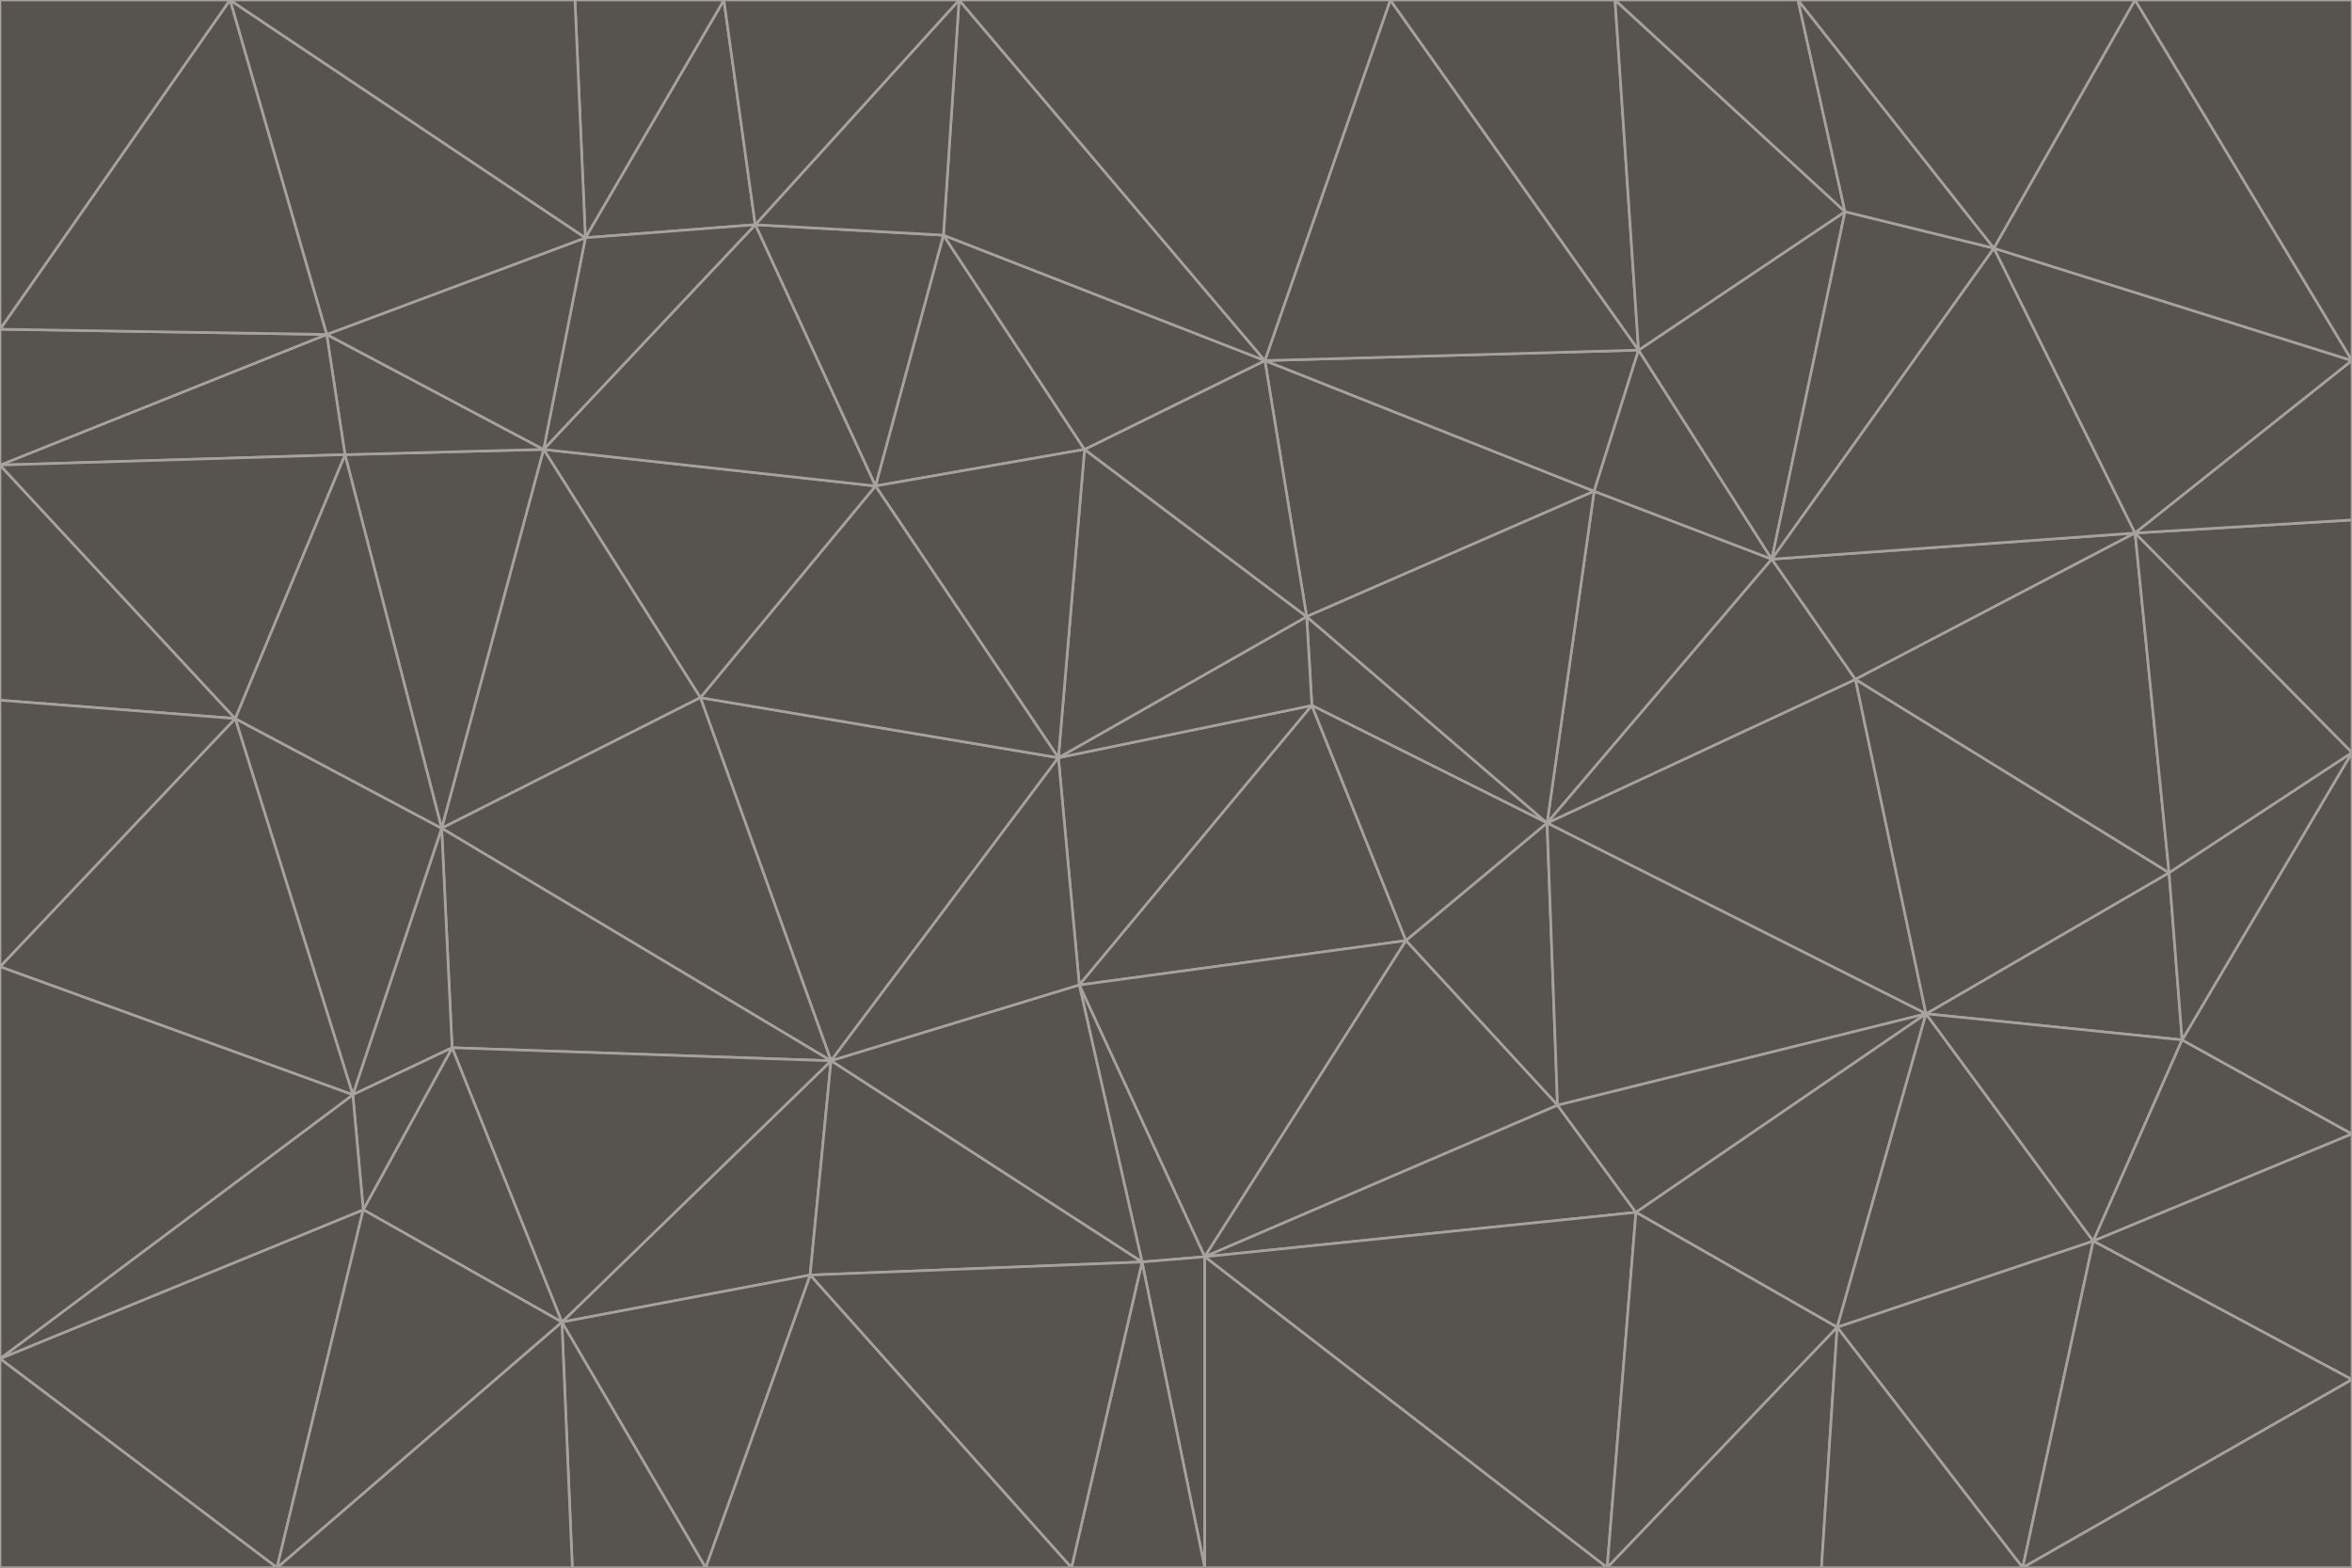 <svg id="visual" viewBox="0 0 900 600" width="900" height="600" xmlns="http://www.w3.org/2000/svg" xmlns:xlink="http://www.w3.org/1999/xlink" version="1.1"><g stroke-width="1" stroke-linejoin="bevel"><path d="M405 290L413 377L502 270Z" fill="#57534e" stroke="#a8a29e"></path><path d="M413 377L538 360L502 270Z" fill="#57534e" stroke="#a8a29e"></path><path d="M592 315L500 236L502 270Z" fill="#57534e" stroke="#a8a29e"></path><path d="M502 270L500 236L405 290Z" fill="#57534e" stroke="#a8a29e"></path><path d="M538 360L592 315L502 270Z" fill="#57534e" stroke="#a8a29e"></path><path d="M413 377L461 481L538 360Z" fill="#57534e" stroke="#a8a29e"></path><path d="M538 360L596 423L592 315Z" fill="#57534e" stroke="#a8a29e"></path><path d="M413 377L437 483L461 481Z" fill="#57534e" stroke="#a8a29e"></path><path d="M461 481L596 423L538 360Z" fill="#57534e" stroke="#a8a29e"></path><path d="M500 236L415 172L405 290Z" fill="#57534e" stroke="#a8a29e"></path><path d="M268 267L318 406L405 290Z" fill="#57534e" stroke="#a8a29e"></path><path d="M405 290L318 406L413 377Z" fill="#57534e" stroke="#a8a29e"></path><path d="M413 377L318 406L437 483Z" fill="#57534e" stroke="#a8a29e"></path><path d="M610 188L484 138L500 236Z" fill="#57534e" stroke="#a8a29e"></path><path d="M500 236L484 138L415 172Z" fill="#57534e" stroke="#a8a29e"></path><path d="M361 90L335 186L415 172Z" fill="#57534e" stroke="#a8a29e"></path><path d="M415 172L335 186L405 290Z" fill="#57534e" stroke="#a8a29e"></path><path d="M678 214L610 188L592 315Z" fill="#57534e" stroke="#a8a29e"></path><path d="M592 315L610 188L500 236Z" fill="#57534e" stroke="#a8a29e"></path><path d="M335 186L268 267L405 290Z" fill="#57534e" stroke="#a8a29e"></path><path d="M461 481L626 464L596 423Z" fill="#57534e" stroke="#a8a29e"></path><path d="M737 388L710 260L592 315Z" fill="#57534e" stroke="#a8a29e"></path><path d="M215 506L310 488L318 406Z" fill="#57534e" stroke="#a8a29e"></path><path d="M318 406L310 488L437 483Z" fill="#57534e" stroke="#a8a29e"></path><path d="M710 260L678 214L592 315Z" fill="#57534e" stroke="#a8a29e"></path><path d="M610 188L627 134L484 138Z" fill="#57534e" stroke="#a8a29e"></path><path d="M678 214L627 134L610 188Z" fill="#57534e" stroke="#a8a29e"></path><path d="M737 388L592 315L596 423Z" fill="#57534e" stroke="#a8a29e"></path><path d="M678 214L706 81L627 134Z" fill="#57534e" stroke="#a8a29e"></path><path d="M484 138L361 90L415 172Z" fill="#57534e" stroke="#a8a29e"></path><path d="M335 186L208 172L268 267Z" fill="#57534e" stroke="#a8a29e"></path><path d="M367 0L361 90L484 138Z" fill="#57534e" stroke="#a8a29e"></path><path d="M437 483L461 600L461 481Z" fill="#57534e" stroke="#a8a29e"></path><path d="M461 481L615 600L626 464Z" fill="#57534e" stroke="#a8a29e"></path><path d="M410 600L461 600L437 483Z" fill="#57534e" stroke="#a8a29e"></path><path d="M310 488L410 600L437 483Z" fill="#57534e" stroke="#a8a29e"></path><path d="M626 464L737 388L596 423Z" fill="#57534e" stroke="#a8a29e"></path><path d="M703 508L737 388L626 464Z" fill="#57534e" stroke="#a8a29e"></path><path d="M208 172L169 317L268 267Z" fill="#57534e" stroke="#a8a29e"></path><path d="M268 267L169 317L318 406Z" fill="#57534e" stroke="#a8a29e"></path><path d="M361 90L289 86L335 186Z" fill="#57534e" stroke="#a8a29e"></path><path d="M615 600L703 508L626 464Z" fill="#57534e" stroke="#a8a29e"></path><path d="M169 317L173 401L318 406Z" fill="#57534e" stroke="#a8a29e"></path><path d="M310 488L270 600L410 600Z" fill="#57534e" stroke="#a8a29e"></path><path d="M289 86L208 172L335 186Z" fill="#57534e" stroke="#a8a29e"></path><path d="M173 401L215 506L318 406Z" fill="#57534e" stroke="#a8a29e"></path><path d="M461 600L615 600L461 481Z" fill="#57534e" stroke="#a8a29e"></path><path d="M215 506L270 600L310 488Z" fill="#57534e" stroke="#a8a29e"></path><path d="M627 134L532 0L484 138Z" fill="#57534e" stroke="#a8a29e"></path><path d="M361 90L367 0L289 86Z" fill="#57534e" stroke="#a8a29e"></path><path d="M277 0L224 91L289 86Z" fill="#57534e" stroke="#a8a29e"></path><path d="M289 86L224 91L208 172Z" fill="#57534e" stroke="#a8a29e"></path><path d="M208 172L132 174L169 317Z" fill="#57534e" stroke="#a8a29e"></path><path d="M173 401L139 463L215 506Z" fill="#57534e" stroke="#a8a29e"></path><path d="M215 506L219 600L270 600Z" fill="#57534e" stroke="#a8a29e"></path><path d="M169 317L135 419L173 401Z" fill="#57534e" stroke="#a8a29e"></path><path d="M90 275L135 419L169 317Z" fill="#57534e" stroke="#a8a29e"></path><path d="M532 0L367 0L484 138Z" fill="#57534e" stroke="#a8a29e"></path><path d="M763 95L706 81L678 214Z" fill="#57534e" stroke="#a8a29e"></path><path d="M627 134L618 0L532 0Z" fill="#57534e" stroke="#a8a29e"></path><path d="M817 204L678 214L710 260Z" fill="#57534e" stroke="#a8a29e"></path><path d="M135 419L139 463L173 401Z" fill="#57534e" stroke="#a8a29e"></path><path d="M615 600L697 600L703 508Z" fill="#57534e" stroke="#a8a29e"></path><path d="M835 398L830 334L737 388Z" fill="#57534e" stroke="#a8a29e"></path><path d="M706 81L618 0L627 134Z" fill="#57534e" stroke="#a8a29e"></path><path d="M106 600L219 600L215 506Z" fill="#57534e" stroke="#a8a29e"></path><path d="M125 128L132 174L208 172Z" fill="#57534e" stroke="#a8a29e"></path><path d="M801 475L737 388L703 508Z" fill="#57534e" stroke="#a8a29e"></path><path d="M737 388L830 334L710 260Z" fill="#57534e" stroke="#a8a29e"></path><path d="M774 600L801 475L703 508Z" fill="#57534e" stroke="#a8a29e"></path><path d="M830 334L817 204L710 260Z" fill="#57534e" stroke="#a8a29e"></path><path d="M132 174L90 275L169 317Z" fill="#57534e" stroke="#a8a29e"></path><path d="M0 520L106 600L139 463Z" fill="#57534e" stroke="#a8a29e"></path><path d="M367 0L277 0L289 86Z" fill="#57534e" stroke="#a8a29e"></path><path d="M224 91L125 128L208 172Z" fill="#57534e" stroke="#a8a29e"></path><path d="M801 475L835 398L737 388Z" fill="#57534e" stroke="#a8a29e"></path><path d="M817 204L763 95L678 214Z" fill="#57534e" stroke="#a8a29e"></path><path d="M706 81L688 0L618 0Z" fill="#57534e" stroke="#a8a29e"></path><path d="M88 0L125 128L224 91Z" fill="#57534e" stroke="#a8a29e"></path><path d="M0 178L0 268L90 275Z" fill="#57534e" stroke="#a8a29e"></path><path d="M763 95L688 0L706 81Z" fill="#57534e" stroke="#a8a29e"></path><path d="M277 0L220 0L224 91Z" fill="#57534e" stroke="#a8a29e"></path><path d="M697 600L774 600L703 508Z" fill="#57534e" stroke="#a8a29e"></path><path d="M801 475L900 434L835 398Z" fill="#57534e" stroke="#a8a29e"></path><path d="M900 434L900 288L835 398Z" fill="#57534e" stroke="#a8a29e"></path><path d="M835 398L900 288L830 334Z" fill="#57534e" stroke="#a8a29e"></path><path d="M830 334L900 288L817 204Z" fill="#57534e" stroke="#a8a29e"></path><path d="M817 204L900 138L763 95Z" fill="#57534e" stroke="#a8a29e"></path><path d="M0 520L139 463L135 419Z" fill="#57534e" stroke="#a8a29e"></path><path d="M139 463L106 600L215 506Z" fill="#57534e" stroke="#a8a29e"></path><path d="M900 528L900 434L801 475Z" fill="#57534e" stroke="#a8a29e"></path><path d="M900 288L900 199L817 204Z" fill="#57534e" stroke="#a8a29e"></path><path d="M763 95L817 0L688 0Z" fill="#57534e" stroke="#a8a29e"></path><path d="M90 275L0 370L135 419Z" fill="#57534e" stroke="#a8a29e"></path><path d="M0 268L0 370L90 275Z" fill="#57534e" stroke="#a8a29e"></path><path d="M0 178L132 174L125 128Z" fill="#57534e" stroke="#a8a29e"></path><path d="M0 178L90 275L132 174Z" fill="#57534e" stroke="#a8a29e"></path><path d="M900 199L900 138L817 204Z" fill="#57534e" stroke="#a8a29e"></path><path d="M774 600L900 528L801 475Z" fill="#57534e" stroke="#a8a29e"></path><path d="M900 138L817 0L763 95Z" fill="#57534e" stroke="#a8a29e"></path><path d="M0 126L0 178L125 128Z" fill="#57534e" stroke="#a8a29e"></path><path d="M220 0L88 0L224 91Z" fill="#57534e" stroke="#a8a29e"></path><path d="M0 370L0 520L135 419Z" fill="#57534e" stroke="#a8a29e"></path><path d="M88 0L0 126L125 128Z" fill="#57534e" stroke="#a8a29e"></path><path d="M774 600L900 600L900 528Z" fill="#57534e" stroke="#a8a29e"></path><path d="M0 520L0 600L106 600Z" fill="#57534e" stroke="#a8a29e"></path><path d="M900 138L900 0L817 0Z" fill="#57534e" stroke="#a8a29e"></path><path d="M88 0L0 0L0 126Z" fill="#57534e" stroke="#a8a29e"></path></g></svg>